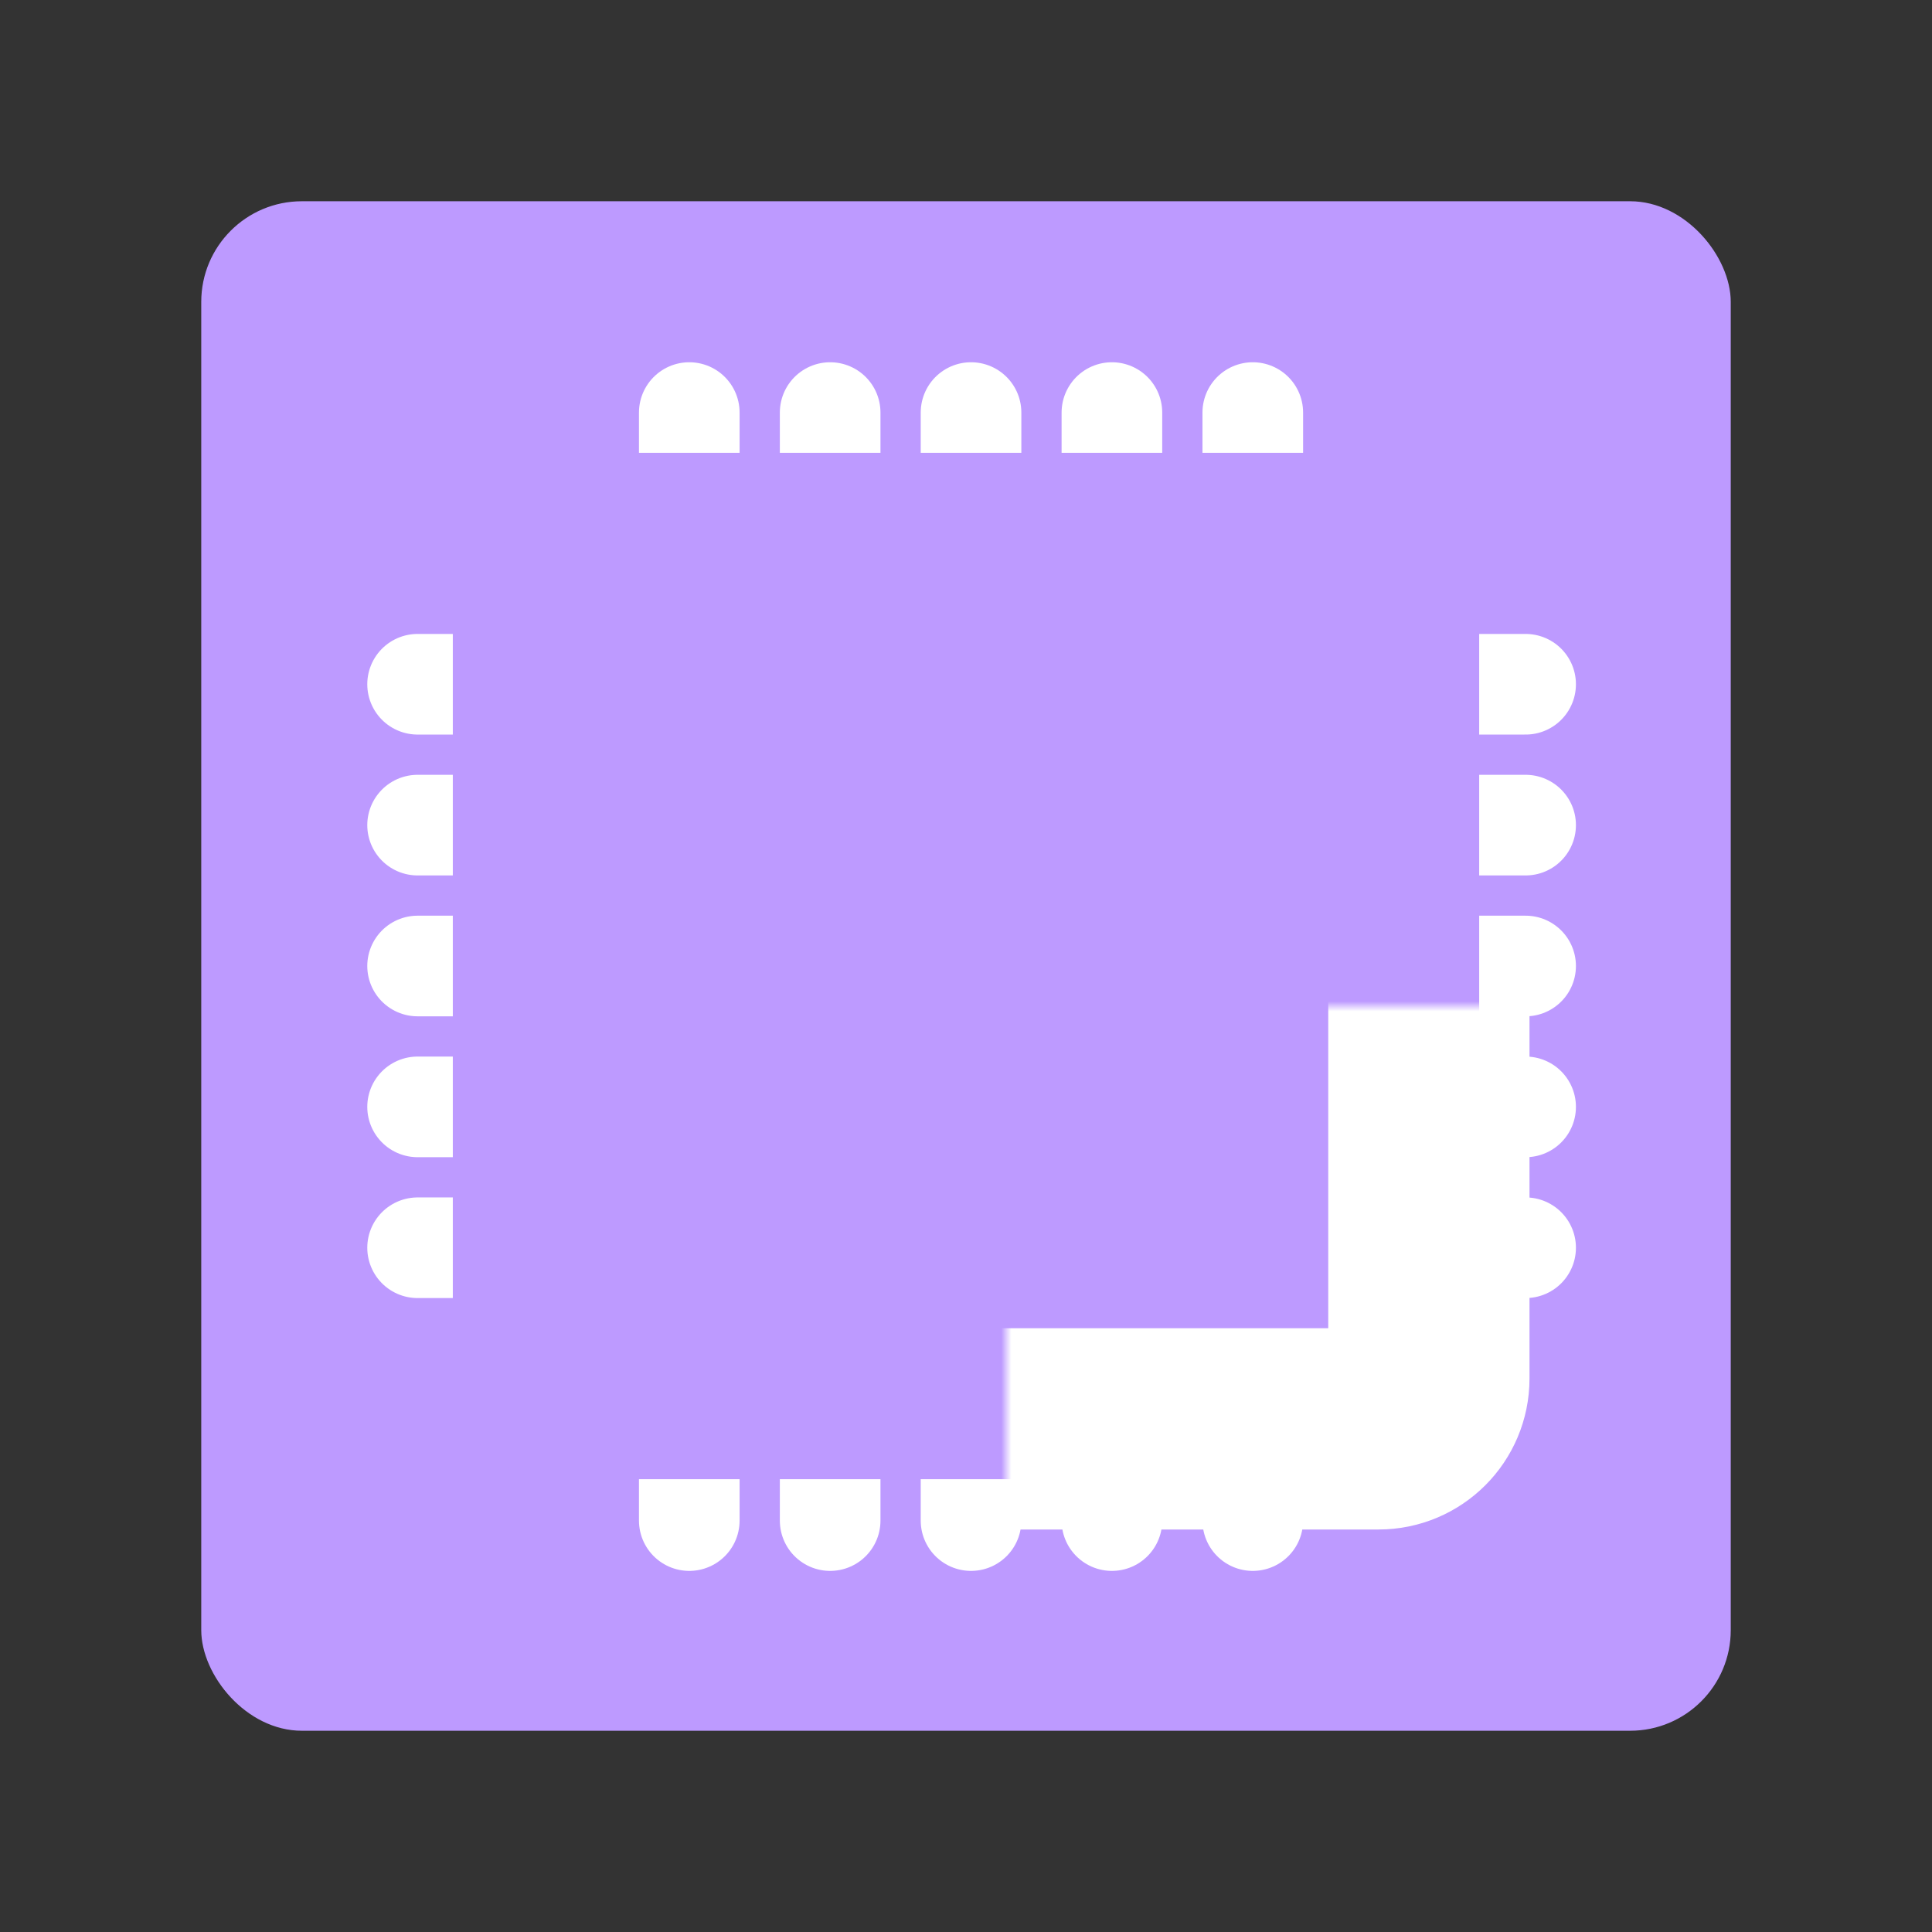 <svg xmlns="http://www.w3.org/2000/svg" width="192" height="192" fill="none"><rect width="100%" height="100%" fill="#333333" stroke="none"/><rect width="152" height="152" x="20" y="20" fill="#BD9AFF" rx="10"/><path stroke="#fff" stroke-linecap="round" stroke-width="10" d="M41.5 124h110.114M41.5 110h110.114M41.5 96h110.114M41.5 82h110.114M41.5 68h110.114M124.5 41v110.114M68.5 41v110.114M82.5 41v110.114M96.5 41v110.114M110.5 41v110.114"/><rect width="97" height="97" x="47.5" y="47.5" fill="#BD9AFF" stroke="#BD9AFF" stroke-width="5" rx="7.5"/><mask id="a" fill="#fff"><rect width="92" height="92" x="50" y="50" rx="5"/></mask><rect width="92" height="92" x="50" y="50" stroke="#fff" stroke-width="20" mask="url(#a)" rx="5"/><mask id="b" fill="#fff"><rect width="20" height="20" x="86" y="86" rx="3"/></mask><rect width="20" height="20" x="86" y="86" stroke="#fff" stroke-width="20" mask="url(#b)" rx="3"/></svg>